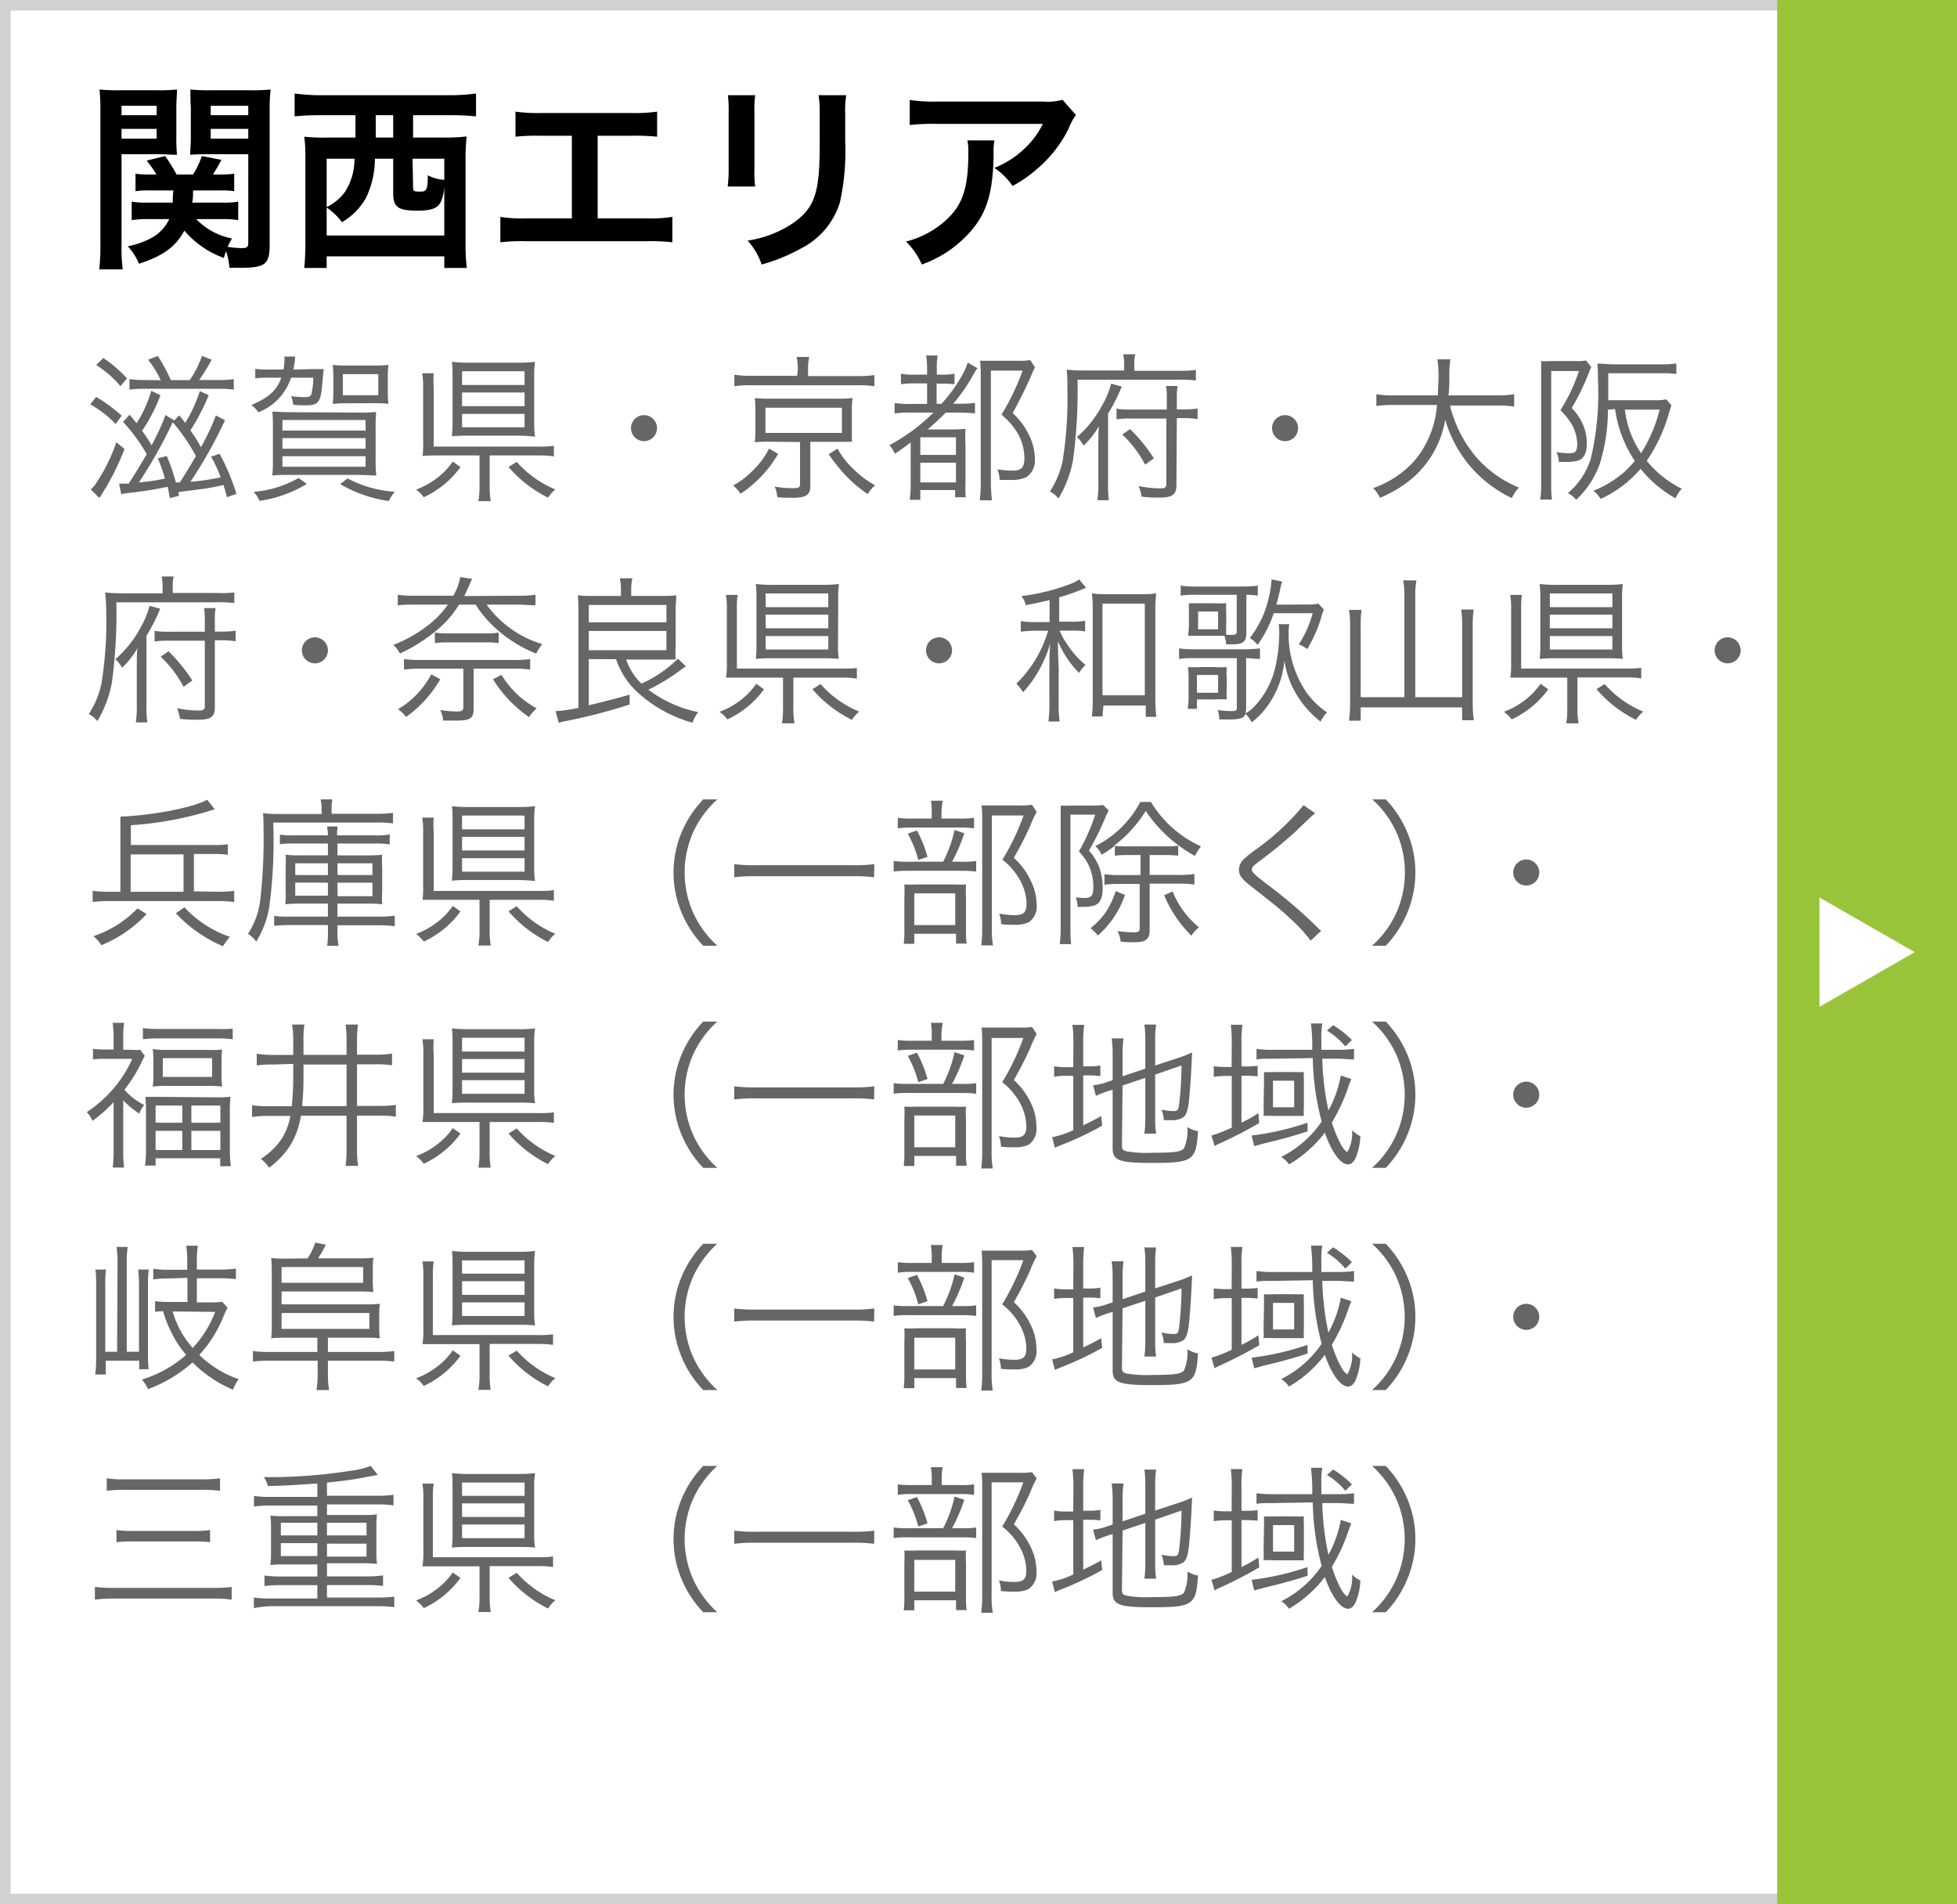 <svg xmlns="http://www.w3.org/2000/svg" viewBox="0 0 185 180"><rect x="0" y="0" width="185" height="180" fill="#333333" stroke="none"/><defs><style>.cls-1{fill:#fff;}.cls-2{fill:#d1d1d1;}.cls-3{fill:#99c43a;}.cls-4{fill:#666;}</style></defs><title>area-kansai</title><g id="レイヤー_2" data-name="レイヤー 2"><g id="メインデザイン"><rect class="cls-1" x="0.5" y="0.5" width="184" height="179"/><path class="cls-2" d="M184,1V179H1V1H184m1-1H0V180H185V0Z"/><rect class="cls-3" x="168" width="17" height="180"/><path class="cls-1" d="M172,95.17V84.83L181,90Z"/><path d="M11.49,23.16a16,16,0,0,0,.11,2.3H9.38a18.17,18.17,0,0,0,.11-2.35V10.59a20.06,20.06,0,0,0-.08-2.13,16.6,16.6,0,0,0,1.94.07h3.44a15.72,15.72,0,0,0,1.94-.07c0,.53-.06,1-.06,1.77v2.69a16.84,16.84,0,0,0,.06,1.71c-.51,0-1.07-.05-1.77-.05H11.49Zm0-12.27h3.32V10H11.49Zm0,2.22h3.32v-.93H11.49Zm7.06,7.6a6.34,6.34,0,0,0,3.38,1.83,7.51,7.51,0,0,0-.41.79,8,8,0,0,0,1.36.12c.48,0,.59-.1.59-.51V14.58H19.73c-.66,0-1.25,0-1.75.05,0-.47.06-.87.06-1.71V10.23C18,9.5,18,9,18,8.46a16.11,16.11,0,0,0,1.94.07h3.69a16.69,16.69,0,0,0,1.95-.07,18.54,18.54,0,0,0-.09,2.11V23.18c0,1.79-.44,2.13-2.7,2.13-.38,0-.61,0-1.1,0a6.6,6.6,0,0,0-.32-1.56,6.63,6.63,0,0,0-.21.63,8.81,8.81,0,0,1-3.73-2.58c-.83,1.52-2,2.39-4.29,3.13a5.64,5.64,0,0,0-1.06-1.65,7.88,7.88,0,0,0,2.45-.91A3.94,3.94,0,0,0,16,20.71H14.11a10.19,10.19,0,0,0-1.66.1V19.06a7.89,7.89,0,0,0,1.52.09h2.36c0-.41,0-.58.06-1.15H14.18a8.78,8.78,0,0,0-1.37.07V16.42a8.16,8.16,0,0,0,1.33.07h.65a9.44,9.44,0,0,0-.93-1.31l1.75-.43a15.64,15.64,0,0,1,1.08,1.74h1.56a8.11,8.11,0,0,0,.83-1.74l1.85.36c-.29.55-.44.81-.8,1.38h.64a8.63,8.63,0,0,0,1.37-.07v1.65A8.22,8.22,0,0,0,20.79,18H18.25c0,.41,0,.76-.08,1.15H21a7.77,7.77,0,0,0,1.52-.09v1.75a8.36,8.36,0,0,0-1.54-.1Zm1.37-9.82h3.55V10H19.92Zm0,2.22h3.55v-.93H19.92Z"/><path d="M30.05,10.89a21.29,21.29,0,0,0-2.2.11V8.84A19.38,19.38,0,0,0,30.09,9H42.81A19.32,19.32,0,0,0,45,8.84V11a21.94,21.94,0,0,0-2.21-.11H39.05V13h2.83a17.63,17.63,0,0,0,2.23-.1,20,20,0,0,0-.1,2.3v7.7a18.14,18.14,0,0,0,.12,2.43H42v-1.1H30.88v1.1H28.76a22.5,22.5,0,0,0,.11-2.45V15.22c0-.82,0-1.52-.11-2.3A16.9,16.9,0,0,0,31,13h2.6V10.89ZM35.44,15a8.58,8.58,0,0,1-.83,3.68A6.13,6.13,0,0,1,32.33,21a6.11,6.11,0,0,0-1.45-1.38v2.64H42v-5s0,0,0,.33A4.29,4.29,0,0,1,41.71,19c-.28.67-.87.91-2.24.91-1.84,0-2.3-.32-2.3-1.65V15Zm-4.56,0v4.57a4.59,4.59,0,0,0,1.75-1.46A5.73,5.73,0,0,0,33.51,15Zm4.64-3V13h1.65V10.89H35.52Zm3.53,5.71c0,.36.08.4.65.4s.74-.05.74-1.54A4,4,0,0,0,42,17V15h-3Z"/><path d="M56.5,20.64h4.59a12.93,12.93,0,0,0,2.47-.14v2.4a18.51,18.51,0,0,0-2.43-.1H49.73a18.51,18.51,0,0,0-2.43.1V20.5a12.93,12.93,0,0,0,2.47.14h4.29V12.83h-2.9a20.9,20.9,0,0,0-2.43.09V10.55a14.12,14.12,0,0,0,2.47.13h8.45a14.19,14.19,0,0,0,2.47-.13v2.37a20.79,20.79,0,0,0-2.43-.09H56.5Z"/><path d="M71.39,9a10.44,10.44,0,0,0-.07,1.71v5.24a10.09,10.09,0,0,0,.07,1.68h-2.6a13.34,13.34,0,0,0,.09-1.71V10.68A11.83,11.83,0,0,0,68.81,9ZM80,9a8.53,8.53,0,0,0-.1,1.77v2.56a22.7,22.7,0,0,1-.49,5.76,7.27,7.27,0,0,1-3.74,4.42A16.44,16.44,0,0,1,72,25a6.37,6.37,0,0,0-1.33-2.26,10.38,10.38,0,0,0,4.1-1.52c1.79-1.18,2.42-2.34,2.63-4.85.07-.82.09-1.65.09-3.17V10.81A10.79,10.79,0,0,0,77.38,9Z"/><path d="M94,13.27a7.76,7.76,0,0,0-.07,1.53c-.08,3.25-.59,5.08-1.89,6.73A11,11,0,0,1,87.14,25a6.64,6.64,0,0,0-1.5-2.17A8.7,8.7,0,0,0,89,21.17c1.93-1.54,2.54-3.17,2.54-6.77a5,5,0,0,0-.09-1.13Zm7.71-2.4A5.59,5.59,0,0,0,101,12.2,11.94,11.94,0,0,1,98,16a12.52,12.52,0,0,1-2.28,1.58A6.38,6.38,0,0,0,94,15.87a8.85,8.85,0,0,0,2.77-1.75,7.92,7.92,0,0,0,1.81-2.41h-10a19.14,19.14,0,0,0-2.58.11V9.45a15.58,15.58,0,0,0,2.62.15H98.6a5.26,5.26,0,0,0,1.84-.17Z"/><path class="cls-4" d="M9.09,37.52a14,14,0,0,1,2.41,1.77l-.57.79a10,10,0,0,0-2.4-1.86Zm2.68,4.92a23.51,23.51,0,0,1-2.38,4.63l-.81-.81A2.8,2.8,0,0,0,9,45.8a16.53,16.53,0,0,0,2-4Zm-2-8.6A12.34,12.34,0,0,1,12,35.76l-.61.74a9.94,9.94,0,0,0-2.3-2Zm1.49,11.87h.3l.6,0c.52-.76,1-1.59,1.71-2.77a15.8,15.8,0,0,0-2.24-3.06l.62-.68c.33.39.43.51.66.81a11.85,11.85,0,0,0,1.39-3.07l.87.42a16,16,0,0,1-1.74,3.36,14.59,14.59,0,0,1,.9,1.36,19.7,19.7,0,0,0,1.31-2.85l.84.51.46-.48c.29.33.41.5.57.71a13.55,13.55,0,0,0,1.38-3l.84.39A20.44,20.44,0,0,1,18,40.68a13.9,13.9,0,0,1,1,1.59,23.49,23.49,0,0,0,1.41-3l.86.45A42.39,42.39,0,0,1,18,45.54a22.48,22.48,0,0,0,2.86-.42,11.56,11.56,0,0,0-.91-1.95l.81-.28a20.86,20.86,0,0,1,1.59,3.79l-.9.32a10.48,10.48,0,0,0-.33-1.16c-.86.2-1.05.23-1.79.35l-2.17.28-.3.05a3,3,0,0,0,.07.34l-.87.23c-.09-.53-.13-.71-.22-1.08a34.42,34.42,0,0,1-3.65.58,5.5,5.5,0,0,0-.73.12Zm3.94-9.77A10.19,10.19,0,0,0,14,34l.92-.35a15.92,15.92,0,0,1,1.23,2.28h1.78a9,9,0,0,0,1.16-2.29L20,34a16,16,0,0,1-1.17,1.92h1.94a8.24,8.24,0,0,0,1.33-.09v1a7.67,7.67,0,0,0-1.3-.08H13.54a7.75,7.75,0,0,0-1.3.08v-1a8.6,8.6,0,0,0,1.33.09Zm.56,7.16a18.85,18.85,0,0,1,.87,2.5l.31,0H17c.44-.68.95-1.52,1.52-2.49a17.83,17.83,0,0,0-2.19-3.2,44.39,44.39,0,0,1-3.2,5.69,21.19,21.19,0,0,0,2.46-.36,13.48,13.48,0,0,0-.67-1.91Z"/><path class="cls-4" d="M29.46,34.89c.45,0,.78,0,1.14,0,0,.16-.05.4-.11,1.14-.16,2-.34,2.28-1.6,2.28-.35,0-.75,0-1.17-.05a2.68,2.68,0,0,0-.21-.82,9.22,9.22,0,0,0,1.23.1c.48,0,.61-.06.7-.31a7.41,7.41,0,0,0,.18-1.53H27.51a5.21,5.21,0,0,1-3.09,3.27,2.66,2.66,0,0,0-.66-.69c1.63-.68,2.41-1.38,2.83-2.58H25.42a9,9,0,0,0-1.29.06v-.9a7.88,7.88,0,0,0,1.34.07H26.8a5.13,5.13,0,0,0,.09-.84,2.21,2.21,0,0,0,0-.39h1c0,.33,0,.39-.1.86,0,.12,0,.22-.06.37ZM29,45.74a11.75,11.75,0,0,1-4.47,1.6,2.77,2.77,0,0,0-.56-.85,10.28,10.28,0,0,0,4.26-1.31ZM34,39a14.41,14.41,0,0,0,1.56-.06,14.73,14.73,0,0,0-.05,1.65v2.82a13.13,13.13,0,0,0,.06,1.54c-.37,0-.94-.06-1.68-.06H27.4c-.73,0-1.3,0-1.66.06a13.11,13.11,0,0,0,.06-1.51V40.52c0-.65,0-1.16-.06-1.61.39,0,.87.05,1.56.05ZM26.7,40.7h7.86v-1H26.7Zm0,1.71h7.86v-1H26.7Zm0,1.71h7.86v-1H26.7Zm6-6a11.37,11.37,0,0,0-1.25.06,8.17,8.17,0,0,0,.06-1.11V35.7a9.34,9.34,0,0,0-.06-1.21,10.87,10.87,0,0,0,1.25.06h2.76a11.06,11.06,0,0,0,1.26-.06,8.89,8.89,0,0,0-.06,1.21V37a8.46,8.46,0,0,0,.06,1.17,11.38,11.38,0,0,0-1.23-.06Zm.15,7.1a11.1,11.1,0,0,0,4.47,1.26,4.43,4.43,0,0,0-.57.88,12.71,12.71,0,0,1-4.59-1.6Zm-.44-7.86h3.35v-2H32.41Z"/><path class="cls-4" d="M43.53,44.15A8.9,8.9,0,0,1,40.06,47a3.11,3.11,0,0,0-.73-.72,7.72,7.72,0,0,0,2-1.11,6.6,6.6,0,0,0,1.47-1.54Zm2.76,1.72a8.23,8.23,0,0,0,.1,1.5H45.22a7.53,7.53,0,0,0,.11-1.5V43.05h-3.9c-.6,0-1,0-1.49.05A8.81,8.81,0,0,0,40,41.63v-5a7.4,7.4,0,0,0-.09-1.35H41A8.28,8.28,0,0,0,41,36.59v5.62h9.89a10.06,10.06,0,0,0,1.47-.07v1a8.61,8.61,0,0,0-1.46-.09H46.29Zm4.21-6a8.07,8.07,0,0,0,.08,1.41A13.63,13.63,0,0,0,49,41.18H44.26a13.59,13.59,0,0,0-1.54.06,13.69,13.69,0,0,0,.06-1.46V35.55c0-.55,0-.91-.06-1.35a12.54,12.54,0,0,0,1.63.08h4.7a11.9,11.9,0,0,0,1.53-.08,8.45,8.45,0,0,0-.08,1.41Zm-6.82-3.48h5.91V35.09H43.68Zm0,2h5.91V37.1H43.68Zm0,2h5.91V39.12H43.68Zm5.17,3.27a9.9,9.9,0,0,0,2,1.73,9.47,9.47,0,0,0,1.65.87,3.25,3.25,0,0,0-.69.78,12,12,0,0,1-3.74-2.9Z"/><path class="cls-4" d="M62.11,40.47a1.23,1.23,0,0,1-2.46,0,1.23,1.23,0,0,1,2.46,0Z"/><path class="cls-4" d="M73.56,42.9A11.26,11.26,0,0,1,70,46.67a3.19,3.19,0,0,0-.69-.78,8.16,8.16,0,0,0,1.93-1.49,7.5,7.5,0,0,0,1.46-2ZM75.42,35a6.09,6.09,0,0,0-.11-1.26H76.5A5.06,5.06,0,0,0,76.39,35v.55H81a10.15,10.15,0,0,0,1.66-.1v1.06a9,9,0,0,0-1.63-.09h-10a9.1,9.1,0,0,0-1.61.09V35.42a10.46,10.46,0,0,0,1.67.1h4.26Zm-2.73,6.75a10.43,10.43,0,0,0-1.34.06,8.62,8.62,0,0,0,.06-1.22V38.87a9.16,9.16,0,0,0-.06-1.25,10,10,0,0,0,1.34.06h6.52a9.18,9.18,0,0,0,1.38-.06,10.06,10.06,0,0,0-.06,1.25v1.69c0,.53,0,.83,0,1.2-.39,0-.8,0-1.37,0H76.6v4.17c0,.85-.39,1.12-1.65,1.12-.33,0-1,0-1.47-.06a3.07,3.07,0,0,0-.25-1,8.87,8.87,0,0,0,1.62.15c.66,0,.78-.06.78-.36v-4Zm-.33-.83h7.23V38.54H72.36Zm6.81,1.49a8,8,0,0,0,1.47,1.89,9.16,9.16,0,0,0,2.08,1.57,3.39,3.39,0,0,0-.69.83,11.47,11.47,0,0,1-1.89-1.56,15.18,15.18,0,0,1-1.8-2.21Z"/><path class="cls-4" d="M86.1,39a7.71,7.71,0,0,0-1.53.09v-1a8.57,8.57,0,0,0,1.53.09h1.54V36.24H86.53a8.47,8.47,0,0,0-1.36.08v-1a6,6,0,0,0,1.36.09h1.11v-.49a7.86,7.86,0,0,0-.09-1.32h1.08a7.62,7.62,0,0,0-.07,1.32v.49H89a5,5,0,0,0,1.23-.09v1a10.76,10.76,0,0,0-1.17-.06h-.52v1.91H89a14.5,14.5,0,0,0,2.06-2.9,5.8,5.8,0,0,0,.42-1l.93.54a3,3,0,0,0-.36.53,16,16,0,0,1-1.94,2.82h.48a10.39,10.39,0,0,0,1.58-.08v1A11.86,11.86,0,0,0,90.75,39H89.4a22.12,22.12,0,0,1-1.71,1.59h2.22a10.33,10.33,0,0,0,1.36-.06,14.61,14.61,0,0,0,0,1.57v3.48A11.51,11.51,0,0,0,91.29,47h-1v-.68H87v.92H86a12,12,0,0,0,.09-1.64V41.82c-.64.48-.81.62-1.5,1.07a2.4,2.4,0,0,0-.52-.81A17.67,17.67,0,0,0,88.24,39ZM87,43h3.37V41.33H87Zm0,2.6h3.37V43.74H87ZM97.84,34.71c-.1.2-.1.2-.6,1.34-.42.94-.85,1.77-1.51,3a6.51,6.51,0,0,1,1.51,2,5.26,5.26,0,0,1,.59,2.33A1.86,1.86,0,0,1,97,45.11a3.14,3.14,0,0,1-1.5.25c-.24,0-.6,0-1,0a3,3,0,0,0-.21-1,8.3,8.3,0,0,0,1.44.12c.83,0,1.11-.3,1.11-1.22a4.82,4.82,0,0,0-.7-2.41,6.65,6.65,0,0,0-1.47-1.65,22.44,22.44,0,0,0,2-4.17h-3V45.29a16.8,16.8,0,0,0,.1,2H92.62a14.67,14.67,0,0,0,.09-2.06V35.46a12.6,12.6,0,0,0-.06-1.36c.39,0,.66,0,1.23,0h2.36a6.37,6.37,0,0,0,1.15-.06Z"/><path class="cls-4" d="M106.27,34.49a4.48,4.48,0,0,0-.09-1h1.14a3.48,3.48,0,0,0-.09,1v.56h4.17a10.1,10.1,0,0,0,1.65-.09v1a12.33,12.33,0,0,0-1.62-.07h-9.57a48.79,48.79,0,0,1-.42,7.57,10.9,10.9,0,0,1-1.38,3.66,2.45,2.45,0,0,0-.81-.67,8.34,8.34,0,0,0,1.2-2.88,36.55,36.55,0,0,0,.45-6.8,16.7,16.7,0,0,0-.06-1.83,14.41,14.41,0,0,0,1.55.08h3.88Zm-2.53,12.79a9.94,9.94,0,0,0,.09-1.69V42.27c0-.81,0-1.53.06-2a7.82,7.82,0,0,1-1.46,1.85,2.71,2.71,0,0,0-.63-.81,10.3,10.3,0,0,0,2.39-3,8.07,8.07,0,0,0,.85-2.05l1,.28a16.48,16.48,0,0,1-1.29,2.55V45.6a11.85,11.85,0,0,0,.07,1.68Zm7.47-1.39c0,.84-.39,1.14-1.53,1.14-.51,0-1.16,0-1.77-.09a4,4,0,0,0-.27-1,10,10,0,0,0,1.93.22c.57,0,.69-.07.69-.43V39.56H107a9.31,9.31,0,0,0-1.45.07v-1a7.7,7.7,0,0,0,1.42.08h3.33v-1a7.42,7.42,0,0,0-.07-1.23h1.09a6.89,6.89,0,0,0-.07,1.22v1h.54a8.78,8.78,0,0,0,1.42-.09v1a9.22,9.22,0,0,0-1.42-.09h-.54Zm-4.38-5.33a15.46,15.46,0,0,1,2.25,2.76l-.83.6a10.79,10.79,0,0,0-2.16-2.85Z"/><path class="cls-4" d="M122.71,40.47a1.23,1.23,0,0,1-2.46,0,1.23,1.23,0,1,1,2.46,0Z"/><path class="cls-4" d="M137.07,38.33a12,12,0,0,0,2.44,4.83,10.67,10.67,0,0,0,4.07,2.92,4.2,4.2,0,0,0-.66,1,11.79,11.79,0,0,1-6.3-7.41,9.38,9.38,0,0,1-2.93,5.38,11.49,11.49,0,0,1-3.24,2,3.11,3.11,0,0,0-.64-.91,9.44,9.44,0,0,0,3.94-2.63,9.24,9.24,0,0,0,2.09-5.23h-4.08a9.62,9.62,0,0,0-1.65.1V37.26a8.6,8.6,0,0,0,1.68.11h4.14c0-.72.06-1.19.06-1.77a11.29,11.29,0,0,0-.11-1.64h1.23a9.54,9.54,0,0,0-.1,1.56c0,.77,0,1.2-.08,1.85h4.55a8.7,8.7,0,0,0,1.66-.11v1.17a10.43,10.43,0,0,0-1.65-.1Z"/><path class="cls-4" d="M145.69,35.27c0-.44,0-.75,0-1.14a8.47,8.47,0,0,0,1,0H149a4.45,4.45,0,0,0,.93-.06l.5.63a3.14,3.14,0,0,0-.24.56,21.82,21.82,0,0,1-1.61,3.3,5.42,5.42,0,0,1,1.16,1.81A4.36,4.36,0,0,1,150,42c0,.82-.29,1.36-.8,1.53a4.09,4.09,0,0,1-1.18.13l-.66,0a2.23,2.23,0,0,0-.23-.93,6.81,6.81,0,0,0,1.19.11c.63,0,.78-.17.78-.93a4,4,0,0,0-.53-1.82,6.68,6.68,0,0,0-1.06-1.32,16.1,16.1,0,0,0,1.75-3.7h-2.62V45.89a9.14,9.14,0,0,0,.07,1.33H145.6a9.08,9.08,0,0,0,.09-1.41ZM152,38.72a17,17,0,0,1-.78,5.16A8.66,8.66,0,0,1,149,47.24a2.26,2.26,0,0,0-.79-.63,6.85,6.85,0,0,0,2.19-3.33,26.94,26.94,0,0,0,.66-7.37c0-.58,0-1.08-.06-1.54.49,0,1,.07,1.62.07H157a9.85,9.85,0,0,0,1.47-.09v1a9.47,9.47,0,0,0-1.44-.07h-5v1.05c0,.45,0,.82,0,1.5h4.24a6,6,0,0,0,1.25-.08l.49.56c-.07.18-.13.36-.22.67a15.46,15.46,0,0,1-2.12,4.58,10,10,0,0,0,3.32,2.64,3,3,0,0,0-.6.9,11.2,11.2,0,0,1-3.3-2.79,11,11,0,0,1-3.78,2.85,2.7,2.7,0,0,0-.69-.77,10.17,10.17,0,0,0,2.92-1.77,11.26,11.26,0,0,0,1-1.05,11.68,11.68,0,0,1-1.86-4.9Zm1.6,0a9.46,9.46,0,0,0,1.53,4.12,13.9,13.9,0,0,0,1.76-4.12Z"/><path class="cls-4" d="M15.37,55.49a4.48,4.48,0,0,0-.09-1h1.14a3.48,3.48,0,0,0-.09,1v.56H20.5A10.1,10.1,0,0,0,22.15,56v1a12.33,12.33,0,0,0-1.62-.07H11a48.79,48.79,0,0,1-.42,7.57,10.9,10.9,0,0,1-1.38,3.66,2.45,2.45,0,0,0-.81-.67,8.34,8.34,0,0,0,1.2-2.88,36.55,36.55,0,0,0,.45-6.8A16.7,16.7,0,0,0,9.94,56a14.41,14.41,0,0,0,1.55.08h3.88ZM12.84,68.28a9.94,9.94,0,0,0,.09-1.69V63.27c0-.81,0-1.53.06-2a7.82,7.82,0,0,1-1.46,1.85,2.71,2.71,0,0,0-.63-.81,10.3,10.3,0,0,0,2.39-3,8.07,8.07,0,0,0,.85-2.05l1,.28a16.48,16.48,0,0,1-1.29,2.55V66.6a11.85,11.85,0,0,0,.07,1.68Zm7.47-1.39c0,.84-.39,1.14-1.53,1.14-.51,0-1.16,0-1.77-.09a4,4,0,0,0-.27-1,10,10,0,0,0,1.93.22c.57,0,.69-.07.69-.43V60.56h-3.3a9.31,9.31,0,0,0-1.45.07v-1a7.7,7.7,0,0,0,1.42.08h3.33v-1a7.42,7.42,0,0,0-.07-1.23h1.09a6.89,6.89,0,0,0-.07,1.22v1h.54a8.78,8.78,0,0,0,1.42-.09v1a9.22,9.22,0,0,0-1.42-.09h-.54Zm-4.38-5.33a15.46,15.46,0,0,1,2.25,2.76l-.83.6a10.79,10.79,0,0,0-2.16-2.85Z"/><path class="cls-4" d="M31,61.47a1.23,1.23,0,1,1-1.23-1.23A1.24,1.24,0,0,1,31,61.47Z"/><path class="cls-4" d="M48.93,56.31a11.51,11.51,0,0,0,1.69-.09v1c-.39,0-1-.07-1.65-.07H46a10,10,0,0,0,5.26,3.73,5.37,5.37,0,0,0-.57.9,12.5,12.5,0,0,1-3.57-2.16,10.81,10.81,0,0,1-2.16-2.47H43.39a9.4,9.4,0,0,1-1.81,2.17,15.75,15.75,0,0,1-3.77,2.45,2.65,2.65,0,0,0-.63-.81,13.12,13.12,0,0,0,3.29-1.86,8.79,8.79,0,0,0,1.87-1.95H39.27c-.74,0-1.26,0-1.67.07v-1a11.26,11.26,0,0,0,1.68.09h3.57a5.36,5.36,0,0,0,.66-1.77l1.13.18a4.75,4.75,0,0,0-.29.62c-.16.36-.27.61-.46,1ZM41.62,64.2a11.25,11.25,0,0,1-3.24,3.57,2.65,2.65,0,0,0-.76-.73,8.49,8.49,0,0,0,3.15-3.3Zm-1.93-1a10.78,10.78,0,0,0-1.5.09v-1a9.31,9.31,0,0,0,1.47.09h9a9.25,9.25,0,0,0,1.46-.09v1a10.88,10.88,0,0,0-1.5-.09H44.77V67c0,.9-.31,1.11-1.65,1.11l-1.23,0a2.83,2.83,0,0,0-.27-1,10.56,10.56,0,0,0,1.56.14c.48,0,.62-.09.62-.42V63.2Zm1.42-3.41a6.61,6.61,0,0,0,1.22.08h3.6a6.35,6.35,0,0,0,1.21-.08v1a6.51,6.51,0,0,0-1.21-.07h-3.6a7,7,0,0,0-1.22.07Zm6.3,4a8.71,8.71,0,0,0,3.32,3.16,4.3,4.3,0,0,0-.72.83A12.13,12.13,0,0,1,46.6,64.2Z"/><path class="cls-4" d="M55.66,62.3v4.36c1.55-.36,2.55-.63,3.86-1v.93a51.28,51.28,0,0,1-5.86,1.53c-.41.08-.63.14-.84.2l-.3-1.1a14.36,14.36,0,0,0,2.16-.31V57.63a12.52,12.52,0,0,0-.06-1.36,11,11,0,0,0,1.3.06h2.78v-.59a4.71,4.71,0,0,0-.11-1.08h1.19a4.55,4.55,0,0,0-.11,1.1v.57h2.94a11.13,11.13,0,0,0,1.32-.06c0,.33-.06.82-.06,1.38V61a11.72,11.72,0,0,0,0,1.34c-.38,0-1,0-1.28,0h-3.4a5.8,5.8,0,0,0,1.45,2.28,12,12,0,0,0,3.45-2.36l.75.72-.55.39a18,18,0,0,1-3,1.82A11.71,11.71,0,0,0,66,67.31a4,4,0,0,0-.54,1,12.72,12.72,0,0,1-5.22-2.9,7.45,7.45,0,0,1-2-3.1Zm0-3.48H63V57.18H55.66Zm0,2.64H63V59.64H55.66Z"/><path class="cls-4" d="M72.22,65.15A8.87,8.87,0,0,1,68.76,68a3.15,3.15,0,0,0-.74-.72,7.38,7.38,0,0,0,2-1.11,6.6,6.6,0,0,0,1.47-1.54ZM75,66.87a7.27,7.27,0,0,0,.11,1.5H73.92a8.52,8.52,0,0,0,.1-1.5V64.05h-3.9c-.6,0-1,0-1.48,0a9.07,9.07,0,0,0,.07-1.47v-5a6.6,6.6,0,0,0-.09-1.35h1.11a8.44,8.44,0,0,0-.07,1.34v5.62h9.88A9.91,9.91,0,0,0,81,63.14v1a8.55,8.55,0,0,0-1.45-.09H75Zm4.22-6a8.32,8.32,0,0,0,.07,1.41,13.44,13.44,0,0,0-1.57-.06H73a13.89,13.89,0,0,0-1.55.06,11.45,11.45,0,0,0,.06-1.46V56.55a11.07,11.07,0,0,0-.06-1.35,12.71,12.71,0,0,0,1.64.08h4.69a11.7,11.7,0,0,0,1.53-.08,8.68,8.68,0,0,0-.07,1.41Zm-6.83-3.48h5.91V56.09H72.37Zm0,2h5.91V58.1H72.37Zm0,2h5.91V60.12H72.37Zm5.18,3.27a9.86,9.86,0,0,0,2,1.73,9.47,9.47,0,0,0,1.65.87,3.74,3.74,0,0,0-.69.78,11.85,11.85,0,0,1-3.73-2.9Z"/><path class="cls-4" d="M90,61.47a1.23,1.23,0,0,1-2.46,0,1.23,1.23,0,0,1,2.46,0Z"/><path class="cls-4" d="M99.22,56.72c-.81.19-1.19.28-2.25.48a2,2,0,0,0-.42-.86,19.1,19.1,0,0,0,4.57-1.12,3.72,3.72,0,0,0,.9-.45l.65.79a2.42,2.42,0,0,0-.35.14,21.26,21.26,0,0,1-2.19.76v2.3h1.14a7.29,7.29,0,0,0,1.31-.08v1a8,8,0,0,0-1.31-.07h-1.09a5.46,5.46,0,0,0,.63,1.18,8.62,8.62,0,0,0,1.81,2.06,3,3,0,0,0-.61.76,9.42,9.42,0,0,1-2-3c0,.81,0,.81.07,2.55v3.21a11.61,11.61,0,0,0,.09,1.83H99.11a12.91,12.91,0,0,0,.09-1.83V63.29c0-.56,0-1.65.08-2.48a11.74,11.74,0,0,1-1.2,2.78,10.3,10.3,0,0,1-1.37,1.84,4.13,4.13,0,0,0-.63-.81,11.48,11.48,0,0,0,3-5H97.93a9.93,9.93,0,0,0-1.43.09v-1a9.27,9.27,0,0,0,1.43.09h1.29Zm5,11h-1a14.74,14.74,0,0,0,.08-1.74V57.68a13.47,13.47,0,0,0-.08-1.59,9.5,9.5,0,0,0,1.41.07h3.24a9.4,9.4,0,0,0,1.43-.07,11.06,11.06,0,0,0-.08,1.59v8.23a14.69,14.69,0,0,0,.09,1.85h-1V66.69h-4Zm0-2h4V57.06h-4Z"/><path class="cls-4" d="M121.88,59a3.91,3.91,0,0,0-.06.73,9.67,9.67,0,0,0,1.8,5.88,8,8,0,0,0,1.83,1.73,2.43,2.43,0,0,0-.34.4s-.08.14-.18.29l-.09.18a9.39,9.39,0,0,1-2.42-2.81,8.32,8.32,0,0,1-1-3,8.66,8.66,0,0,1-1.29,3.87,7.42,7.42,0,0,1-1.8,2,2.69,2.69,0,0,0-.59-.79c-.12.25-.21.34-.4.4a3.88,3.88,0,0,1-1.19.12l-.88,0a3.84,3.84,0,0,0-.15-.9,6.89,6.89,0,0,0,1.18.11c.59,0,.62,0,.62-.47V62.21h-4.11a8.08,8.08,0,0,0-1.35.07v-1a8.16,8.16,0,0,0,1.33.09h4.8a10.12,10.12,0,0,0,1.52-.09v1c-.41,0-.77-.06-1.31-.07v4.5a2.65,2.65,0,0,1-.06.73,4,4,0,0,0,1-.84,8.09,8.09,0,0,0,1.93-4.09,14.17,14.17,0,0,0,.26-2.85,3.77,3.77,0,0,0-.06-.66Zm-8.94-2.78a7.69,7.69,0,0,0-1.33.08v-.95a8.71,8.71,0,0,0,1.39.09h4.32a11.12,11.12,0,0,0,1.58-.09v.95a7.45,7.45,0,0,0-1.08-.08v3.57c0,.87-.29,1.11-1.32,1.11h-.59a2.9,2.9,0,0,0-.16-.8c-.26,0-.59,0-1,0h-1.42c-.3,0-.65,0-1,0,0-.24.06-.68.06-.9v-1c0-.52,0-.85,0-1.18.32,0,.65,0,1.22,0h1.11a12,12,0,0,0,1.2,0,9,9,0,0,0,0,1V59a8.46,8.46,0,0,0,0,1,3.86,3.86,0,0,0,.58,0c.33,0,.41-.07.41-.36V56.22ZM112.27,67a7.05,7.05,0,0,0,.09-1.25V64.23a9.94,9.94,0,0,0-.06-1.18,9.14,9.14,0,0,0,1.23,0h1.23a8.47,8.47,0,0,0,1.21,0,6.85,6.85,0,0,0,0,1.06v1a6.69,6.69,0,0,0,0,1,9.33,9.33,0,0,0-1.12,0h-1.7V67Zm.88-1.52h2V63.8h-2Zm.11-6h1.89V57.8h-1.89Zm10.15-2.34a5.64,5.64,0,0,0,1.23-.08l.51.56a5,5,0,0,0-.28.84,13.36,13.36,0,0,1-1.29,2.89,3.84,3.84,0,0,0-.8-.45,10.1,10.1,0,0,0,1.31-2.94h-3.68a11.36,11.36,0,0,1-1.53,3,2.66,2.66,0,0,0-.73-.65,9.69,9.69,0,0,0,1.83-4,8.27,8.27,0,0,0,.22-1.55l1,.21a6.28,6.28,0,0,0-.18.72c-.09.44-.2.86-.36,1.46Z"/><path class="cls-4" d="M132.76,56.25a7.25,7.25,0,0,0-.11-1.39h1.25a7.05,7.05,0,0,0-.11,1.39V65.9h4.43V59a8.8,8.8,0,0,0-.09-1.39h1.18a11.24,11.24,0,0,0-.09,1.41v7.47a10.1,10.1,0,0,0,.11,1.59h-1.11V66.86h-9.59v1.26h-1.11a10.55,10.55,0,0,0,.11-1.52V59.12a8,8,0,0,0-.11-1.47h1.19a9.91,9.91,0,0,0-.08,1.45v6.8h4.13Z"/><path class="cls-4" d="M146.36,65.15A8.87,8.87,0,0,1,142.9,68a3.15,3.15,0,0,0-.74-.72,7.38,7.38,0,0,0,2-1.11,6.6,6.6,0,0,0,1.47-1.54Zm2.76,1.72a7.27,7.27,0,0,0,.11,1.5h-1.17a8.52,8.52,0,0,0,.1-1.5V64.05h-3.9c-.6,0-1,0-1.48,0a9.07,9.07,0,0,0,.07-1.47v-5a6.6,6.6,0,0,0-.09-1.35h1.11a8.44,8.44,0,0,0-.07,1.34v5.62h9.88a9.91,9.91,0,0,0,1.47-.07v1a8.55,8.55,0,0,0-1.45-.09h-4.58Zm4.22-6a8.32,8.32,0,0,0,.07,1.41,13.44,13.44,0,0,0-1.57-.06H147.1a13.89,13.89,0,0,0-1.55.06,11.45,11.45,0,0,0,.06-1.46V56.55a11.07,11.07,0,0,0-.06-1.35,12.71,12.71,0,0,0,1.64.08h4.69a11.7,11.7,0,0,0,1.53-.08,8.68,8.68,0,0,0-.07,1.41Zm-6.83-3.48h5.91V56.09h-5.91Zm0,2h5.91V58.1h-5.91Zm0,2h5.91V60.12h-5.91Zm5.18,3.27a9.86,9.86,0,0,0,2,1.73,9.47,9.47,0,0,0,1.65.87,3.74,3.74,0,0,0-.69.78,11.85,11.85,0,0,1-3.73-2.9Z"/><path class="cls-4" d="M164.55,61.47a1.23,1.23,0,1,1-1.23-1.23A1.24,1.24,0,0,1,164.55,61.47Z"/><path class="cls-4" d="M20.62,84.29a10.5,10.5,0,0,0,1.52-.09v1.06a11.19,11.19,0,0,0-1.52-.09H10.27a10.73,10.73,0,0,0-1.51.09V84.2a10.25,10.25,0,0,0,1.51.09h1.11v-5.9c0-.54,0-.88,0-1.21,2.91-.08,7-.87,8.2-1.59l.72.9-.7.22A32.84,32.84,0,0,1,12.37,78v1.87h7.82a8.29,8.29,0,0,0,1.35-.07v1a8.33,8.33,0,0,0-1.35-.08H18.33v3.53ZM13.86,86.4a12.13,12.13,0,0,1-4.28,2.94,3.39,3.39,0,0,0-.75-.85A10.39,10.39,0,0,0,13,85.86Zm3.49-5.64h-5v3.53h5Zm.09,5a10.46,10.46,0,0,0,4.29,2.79,9.23,9.23,0,0,0-.66.89,12.92,12.92,0,0,1-2.44-1.37,11.94,11.94,0,0,1-2-1.75Z"/><path class="cls-4" d="M30.4,76.56a4.14,4.14,0,0,0-.09-1h1.11a4.21,4.21,0,0,0-.07,1v.36h4.26a10.61,10.61,0,0,0,1.54-.09v1a9.13,9.13,0,0,0-1.51-.08H25.83a46.84,46.84,0,0,1-.38,8A8.89,8.89,0,0,1,24.22,89a2.82,2.82,0,0,0-.78-.73A7.48,7.48,0,0,0,24.6,85.1a51.61,51.61,0,0,0,.31-6.89,1.42,1.42,0,0,0,0-.24c0-.3,0-.79-.06-1.11a13,13,0,0,0,1.66.08h3.9Zm-2.64,3.17a7.63,7.63,0,0,0-1.3.07v-.91a7.63,7.63,0,0,0,1.3.07H31a5.7,5.7,0,0,0-.08-.84h1a4.76,4.76,0,0,0-.06.84h3.69a6.1,6.1,0,0,0,1.29-.09v.95a7.72,7.72,0,0,0-1.29-.09H31.9v1.12h2.84a10.45,10.45,0,0,0,1.39-.06,9.31,9.31,0,0,0,0,1.23v2.21a9.49,9.49,0,0,0,0,1.24,13,13,0,0,0-1.39-.06H31.9v1.23h3.89a10,10,0,0,0,1.53-.09v1a11.72,11.72,0,0,0-1.56-.09H31.9v.46A8.26,8.26,0,0,0,32,89.4H30.93A9.36,9.36,0,0,0,31,87.89v-.45H27.34a13.25,13.25,0,0,0-1.42.07v-.94a9,9,0,0,0,1.38.07H31V85.41H28.38a13.16,13.16,0,0,0-1.41.06A9.59,9.59,0,0,0,27,84.21V82A9.28,9.28,0,0,0,27,80.79a10.83,10.83,0,0,0,1.44.06H31V79.73Zm.15,1.87v1.11H31V81.6Zm0,1.83v1.23H31V83.43Zm4-.72h3.3V81.6H31.9Zm0,2h3.3V83.43H31.9Z"/><path class="cls-4" d="M43.53,86.15A8.9,8.9,0,0,1,40.06,89a3.11,3.11,0,0,0-.73-.72,7.72,7.72,0,0,0,2-1.11,6.6,6.6,0,0,0,1.47-1.54Zm2.76,1.72a8.23,8.23,0,0,0,.1,1.5H45.22a7.53,7.53,0,0,0,.11-1.5V85.05h-3.9c-.6,0-1,0-1.49,0A8.81,8.81,0,0,0,40,83.63v-5a7.4,7.4,0,0,0-.09-1.35H41A8.28,8.28,0,0,0,41,78.59v5.62h9.89a10.06,10.06,0,0,0,1.47-.07v1a8.61,8.61,0,0,0-1.46-.09H46.29Zm4.21-6a8.07,8.07,0,0,0,.08,1.41A13.63,13.63,0,0,0,49,83.18H44.26a13.59,13.59,0,0,0-1.54.06,13.69,13.69,0,0,0,.06-1.46V77.55c0-.55,0-.91-.06-1.35a12.54,12.54,0,0,0,1.63.08h4.7a11.9,11.9,0,0,0,1.53-.08,8.45,8.45,0,0,0-.08,1.41Zm-6.82-3.48h5.91V77.09H43.68Zm0,2h5.91V79.1H43.68Zm0,2h5.91V81.12H43.68Zm5.17,3.27a9.9,9.9,0,0,0,2,1.73,9.47,9.47,0,0,0,1.65.87,3.25,3.25,0,0,0-.69.78,12,12,0,0,1-3.74-2.9Z"/><path class="cls-4" d="M66.48,89.39a10.08,10.08,0,0,1-2.09-3.23,9.82,9.82,0,0,1,0-7.38,10.16,10.16,0,0,1,2.09-3.22h1.33a9.55,9.55,0,0,0-2.28,3.1,9.37,9.37,0,0,0,0,7.62,9.57,9.57,0,0,0,2.28,3.11Z"/><path class="cls-4" d="M82.63,82.92a14.33,14.33,0,0,0-2-.1H71.41a15,15,0,0,0-2,.1V81.68a14.49,14.49,0,0,0,2,.1h9.24a13.86,13.86,0,0,0,2-.1Z"/><path class="cls-4" d="M90.88,81.45a7.91,7.91,0,0,0,1.4-.07v1a10.7,10.7,0,0,0-1.37-.07h-5a8.73,8.73,0,0,0-1.43.07v-1a8.8,8.8,0,0,0,1.44.07h3.24a12.22,12.22,0,0,0,1.08-3l.92.31A16,16,0,0,1,90,81.45Zm-.19-4.08a8.19,8.19,0,0,0,1.39-.07v1a7.61,7.61,0,0,0-1.38-.08H86.22a7.8,7.8,0,0,0-1.35.08v-1a8.19,8.19,0,0,0,1.39.07h1.82v-.55A5.69,5.69,0,0,0,88,75.68h1.12A6.24,6.24,0,0,0,89,76.83v.54ZM86.43,89.21h-1a9.21,9.21,0,0,0,.06-1.35v-3a12.09,12.09,0,0,0,0-1.26,11.76,11.76,0,0,0,1.18,0h3.56a8.71,8.71,0,0,0,1.09,0,8.74,8.74,0,0,0,0,1.25V88a7.78,7.78,0,0,0,.06,1.19h-1v-.93H86.43Zm.25-10.71a11.79,11.79,0,0,1,1,2.49l-.87.3a10.37,10.37,0,0,0-1-2.49Zm-.25,8.94H90.3v-3H86.43ZM98,76.74a10.68,10.68,0,0,0-.62,1.34,31.57,31.57,0,0,1-1.54,3,7,7,0,0,1,1.69,2.35A5.22,5.22,0,0,1,98,85.5a1.81,1.81,0,0,1-.76,1.68,3,3,0,0,1-1.35.23c-.41,0-.8,0-1.25-.06a2.84,2.84,0,0,0-.19-1,7.28,7.28,0,0,0,1.45.15c.86,0,1.14-.27,1.14-1.06a4.63,4.63,0,0,0-.49-2,6.18,6.18,0,0,0-1.79-2.18,22.38,22.38,0,0,0,2-4.18h-3V87.69a9,9,0,0,0,.11,1.67H92.76a11.93,11.93,0,0,0,.09-1.65V77.51c0-.45,0-.87-.06-1.38.39,0,.67,0,1.2,0H96.4a6.63,6.63,0,0,0,1.16-.06Z"/><path class="cls-4" d="M100.27,77.28c0-.42,0-.84,0-1.14a7.75,7.75,0,0,0,1,0h2a5.21,5.21,0,0,0,1-.06l.53.51a1.09,1.09,0,0,1-.11.24s-.06.13-.12.25a25,25,0,0,1-1.63,3.32,5.06,5.06,0,0,1,1,1.65,5.94,5.94,0,0,1,.3,1.86c0,1-.26,1.5-.8,1.68a3.61,3.61,0,0,1-1.06.13h-.51a2.77,2.77,0,0,0-.18-.9,7.63,7.63,0,0,0,.88.06c.57,0,.78-.24.78-.92a4.62,4.62,0,0,0-1.36-3.48A17.83,17.83,0,0,0,103.53,77h-2.34V87.65c0,.58,0,1.12.07,1.59h-1.08a12.11,12.11,0,0,0,.09-1.61Zm6.08,7.31a9,9,0,0,1-2.57,3.84,2.84,2.84,0,0,0-.7-.69,7,7,0,0,0,1.39-1.43,8,8,0,0,0,1-2.08Zm.19-3.77a10.13,10.13,0,0,0-1.15.06v-.94a11.34,11.34,0,0,1-1.25.85,2.41,2.41,0,0,0-.6-.81,9.83,9.83,0,0,0,4.26-4.18h1a10.67,10.67,0,0,0,4.73,4.2,6.26,6.26,0,0,0-.57.9,13.15,13.15,0,0,1-4.65-4.25,12,12,0,0,1-3,3.29,8.87,8.87,0,0,0,1.17.06h3.76a8.79,8.79,0,0,0,1.14-.06v.94a9.7,9.7,0,0,0-1.14-.06h-1.56V82.7h2.81a9.31,9.31,0,0,0,1.42-.09v1a9.4,9.4,0,0,0-1.42-.09h-2.81v4.38c0,.87-.36,1.16-1.42,1.16-.35,0-.87,0-1.32-.06a3,3,0,0,0-.3-1,10.94,10.94,0,0,0,1.53.13c.42,0,.57-.09.57-.34V83.55H105.7a8.94,8.94,0,0,0-1.29.08v-1a8.94,8.94,0,0,0,1.29.08h2.12V80.82Zm4.31,3.44a8.41,8.41,0,0,0,2.49,3.39,4,4,0,0,0-.72.79,11.75,11.75,0,0,1-2.57-3.82Z"/><path class="cls-4" d="M124.32,76.86c-.17.14-.29.24-1.85,1.74A43.41,43.41,0,0,1,119,81.44c-.55.42-.66.54-.66.75s.12.37,1.34,1.32a45.12,45.12,0,0,1,4.8,4.09,3.17,3.17,0,0,0,.42.38l-1,.93A14.28,14.28,0,0,0,122,86.85c-1-.93-1.61-1.42-3.8-3.13-.84-.66-1.08-1-1.08-1.5a1.45,1.45,0,0,1,.44-1,11.75,11.75,0,0,1,1.27-1,23.75,23.75,0,0,0,4.4-4.11Z"/><path class="cls-4" d="M129.7,89.39A9.23,9.23,0,0,0,132,86.28a9.37,9.37,0,0,0,0-7.62,9.3,9.3,0,0,0-2.28-3.1H131a10.11,10.11,0,0,1,2.08,3.22,9.82,9.82,0,0,1,0,7.38A10,10,0,0,1,131,89.39Z"/><path class="cls-4" d="M145.51,82.47a1.23,1.23,0,0,1-2.46,0,1.23,1.23,0,1,1,2.46,0Z"/><path class="cls-4" d="M10.74,104.18a14.15,14.15,0,0,1-2,1.77,2.49,2.49,0,0,0-.54-.83,12,12,0,0,0,2.67-2.4,11.15,11.15,0,0,0,1.63-2.64H9.94c-.37,0-.75,0-1.15.06v-1a10.37,10.37,0,0,0,1.12.06h.83V97.85a10.89,10.89,0,0,0-.09-1.17h1.09a6.29,6.29,0,0,0-.09,1.18v1.37h.9a3.26,3.26,0,0,0,.71,0l.43.57a5.25,5.25,0,0,0-.3.59A13.37,13.37,0,0,1,11.76,103a5.93,5.93,0,0,0,1.87,1.44,3.14,3.14,0,0,0-.46.82A7.8,7.8,0,0,1,11.65,104v4.79a11.11,11.11,0,0,0,.08,1.57H10.66a14.81,14.81,0,0,0,.08-1.57Zm2.77-7a13,13,0,0,0,1.49.08h5.53A11.78,11.78,0,0,0,22,97.23v1a11.79,11.79,0,0,0-1.43-.08H14.94a12.3,12.3,0,0,0-1.43.08Zm6.83,6.54a10.21,10.21,0,0,0,1.45-.06,13,13,0,0,0-.06,1.44v3.59a11.2,11.2,0,0,0,.09,1.54h-1v-.75H14.71v.69h-1a10.94,10.94,0,0,0,.09-1.51v-3.54a13.27,13.27,0,0,0-.06-1.44c.36,0,.82,0,1.48,0Zm-5.84-3.31a9.16,9.16,0,0,0-.06-1.25,9.33,9.33,0,0,0,1.41.08h3.78A10.58,10.58,0,0,0,21,99.21a10.26,10.26,0,0,0-.06,1.23v1a10.24,10.24,0,0,0,.06,1.26,12.61,12.61,0,0,0-1.42-.06H15.87a13.84,13.84,0,0,0-1.43.06,8.6,8.6,0,0,0,.06-1.23Zm.21,5.71h2.52v-1.62H14.71Zm0,2.58h2.52v-1.81H14.71Zm.68-6.91h4.66v-1.77H15.39Zm2.7,4.33h2.74v-1.62H18.09Zm0,2.58h2.74v-1.81H18.09Z"/><path class="cls-4" d="M25.89,100.62a9,9,0,0,0-1.62.09V99.6a9.26,9.26,0,0,0,1.6.11h1.85V98.37a8.42,8.42,0,0,0-.11-1.53h1.17a8.68,8.68,0,0,0-.09,1.55v1.32h4.07V98.42a10.11,10.11,0,0,0-.09-1.58l1.18,0a9.19,9.19,0,0,0-.1,1.57v1.28h1.74a9.2,9.2,0,0,0,1.57-.11v1.11a9.15,9.15,0,0,0-1.57-.09H33.75v3.93h2.1a10.87,10.87,0,0,0,1.57-.09v1.11a9.59,9.59,0,0,0-1.57-.1h-2.1v3.06a10.82,10.82,0,0,0,.1,1.69H32.67a11.35,11.35,0,0,0,.09-1.68v-3.06H28.44a7.36,7.36,0,0,1-1.13,3,8,8,0,0,1-1.87,1.91,3.47,3.47,0,0,0-.78-.83,6.8,6.8,0,0,0,1.92-1.83,5.85,5.85,0,0,0,.87-2.23H25.36a8.9,8.9,0,0,0-1.53.1v-1.11a10.4,10.4,0,0,0,1.52.09h2.23a26.2,26.2,0,0,0,.14-3v-1Zm2.8,1.08a26.69,26.69,0,0,1-.13,2.85h4.2v-3.93H28.69Z"/><path class="cls-4" d="M43.53,107.15A8.9,8.9,0,0,1,40.06,110a3.11,3.11,0,0,0-.73-.72,7.72,7.72,0,0,0,2-1.11,6.6,6.6,0,0,0,1.47-1.54Zm2.76,1.72a8.23,8.23,0,0,0,.1,1.5H45.22a7.53,7.53,0,0,0,.11-1.5v-2.82h-3.9c-.6,0-1,0-1.49,0a8.81,8.81,0,0,0,.08-1.47v-5a7.4,7.4,0,0,0-.09-1.35H41A8.28,8.28,0,0,0,41,99.59v5.62h9.89a10.06,10.06,0,0,0,1.47-.07v1a8.61,8.61,0,0,0-1.46-.09H46.29Zm4.21-6a8.07,8.07,0,0,0,.08,1.41,13.63,13.63,0,0,0-1.58-.06H44.26a13.59,13.59,0,0,0-1.54.06,13.69,13.69,0,0,0,.06-1.46V98.55c0-.55,0-.91-.06-1.35a12.54,12.54,0,0,0,1.63.08h4.7a11.9,11.9,0,0,0,1.53-.08,8.45,8.45,0,0,0-.08,1.41Zm-6.82-3.48h5.91V98.09H43.68Zm0,2h5.91V100.1H43.68Zm0,2h5.91v-1.29H43.68Zm5.17,3.27a9.9,9.9,0,0,0,2,1.73,9.47,9.47,0,0,0,1.65.87,3.25,3.25,0,0,0-.69.78,12,12,0,0,1-3.74-2.9Z"/><path class="cls-4" d="M66.48,110.39a10.08,10.08,0,0,1-2.09-3.23,9.82,9.82,0,0,1,0-7.38,10.16,10.16,0,0,1,2.09-3.22h1.33a9.55,9.55,0,0,0-2.28,3.1,9.37,9.37,0,0,0,0,7.62,9.57,9.57,0,0,0,2.28,3.11Z"/><path class="cls-4" d="M82.63,103.92a14.33,14.33,0,0,0-2-.1H71.41a15,15,0,0,0-2,.1v-1.24a14.49,14.49,0,0,0,2,.1h9.24a13.86,13.86,0,0,0,2-.1Z"/><path class="cls-4" d="M90.88,102.45a7.91,7.91,0,0,0,1.4-.07v1a10.7,10.7,0,0,0-1.37-.07h-5a8.73,8.73,0,0,0-1.43.07v-1a8.8,8.8,0,0,0,1.44.07h3.24a12.22,12.22,0,0,0,1.08-3l.92.31A16,16,0,0,1,90,102.45Zm-.19-4.08a8.19,8.19,0,0,0,1.39-.07v1a7.61,7.61,0,0,0-1.38-.08H86.22a7.8,7.8,0,0,0-1.35.08v-1a8.19,8.19,0,0,0,1.39.07h1.82v-.55A5.69,5.69,0,0,0,88,96.68h1.12A6.24,6.24,0,0,0,89,97.83v.54Zm-4.26,11.84h-1a9.21,9.21,0,0,0,.06-1.35v-3a12.09,12.09,0,0,0,0-1.26,11.76,11.76,0,0,0,1.18,0h3.56a8.71,8.71,0,0,0,1.09,0,8.74,8.74,0,0,0,0,1.25V109a7.78,7.78,0,0,0,.06,1.19h-1v-.93H86.43Zm.25-10.71a11.79,11.79,0,0,1,1,2.49l-.87.3a10.37,10.37,0,0,0-1-2.49Zm-.25,8.94H90.3v-3H86.43ZM98,97.74a10.68,10.68,0,0,0-.62,1.34,31.57,31.57,0,0,1-1.54,3,7,7,0,0,1,1.69,2.35,5.22,5.22,0,0,1,.45,2.1,1.81,1.81,0,0,1-.76,1.68,3,3,0,0,1-1.35.23c-.41,0-.8,0-1.25-.06a2.84,2.84,0,0,0-.19-1,7.28,7.28,0,0,0,1.45.15c.86,0,1.14-.27,1.14-1.06a4.63,4.63,0,0,0-.49-2,6.18,6.18,0,0,0-1.79-2.18,22.38,22.38,0,0,0,2-4.18h-3v10.66a9,9,0,0,0,.11,1.67H92.76a11.93,11.93,0,0,0,.09-1.65V98.51c0-.45,0-.87-.06-1.38.39,0,.67,0,1.2,0H96.4a6.63,6.63,0,0,0,1.16-.06Z"/><path class="cls-4" d="M101.47,98.54a12.36,12.36,0,0,0-.09-1.67h1.11a12.52,12.52,0,0,0-.09,1.68v2.24h.42a5.55,5.55,0,0,0,1.2-.08v1a8.47,8.47,0,0,0-1.21-.06h-.41v4.71c.65-.3.92-.44,1.7-.87l.09.91a29.55,29.55,0,0,1-3.87,1.83c-.21.08-.44.18-.6.26l-.26-1a8.37,8.37,0,0,0,2-.67v-5.13h-.55a5.4,5.4,0,0,0-1.26.09v-1a5.79,5.79,0,0,0,1.26.09h.55Zm4.59,9.72c0,.36.09.48.45.57a11.46,11.46,0,0,0,2.42.13c2.11,0,2.74-.09,3-.43a4.36,4.36,0,0,0,.32-2,2.59,2.59,0,0,0,1,.39c-.18,2.78-.45,3-4.35,3-3.11,0-3.72-.23-3.72-1.4V103l-.33.1a10.14,10.14,0,0,0-1.25.48l-.27-1a5.32,5.32,0,0,0,1.31-.3l.54-.18V99.68a10.84,10.84,0,0,0-.09-1.53h1.12a10.58,10.58,0,0,0-.09,1.48v2.1l2.15-.72V98.24a9.49,9.49,0,0,0-.09-1.4h1.11a10,10,0,0,0-.09,1.41v2.46l2.31-.76a10.74,10.74,0,0,0,1.18-.47c-.06,1.5-.12,2.55-.24,4s-.3,2-.69,2.19a2,2,0,0,1-1.08.21l-.66,0a3.39,3.39,0,0,0-.22-1,5.3,5.3,0,0,0,1.15.14c.35,0,.42-.08.5-.51a31.52,31.52,0,0,0,.24-3.8l-2.49.86v4.14a9.88,9.88,0,0,0,.09,1.44h-1.11a9.79,9.79,0,0,0,.09-1.46v-3.81l-2.15.72Z"/><path class="cls-4" d="M116.44,98.51a12.24,12.24,0,0,0-.09-1.65h1.1a9.76,9.76,0,0,0-.09,1.65v2.29h.28a8.58,8.58,0,0,0,1.25-.06v1a10.28,10.28,0,0,0-1.25-.06h-.28v4.44a13.4,13.4,0,0,0,1.6-.91l.08.94a39.73,39.73,0,0,1-3.72,1.92,2.93,2.93,0,0,0-.5.26l-.3-1a12.17,12.17,0,0,0,1.92-.75v-4.88H116a9.66,9.66,0,0,0-1.26.08v-1a8.35,8.35,0,0,0,1.29.07h.4Zm7.17,8.43c-1.33.43-2.26.69-4.12,1.14l-.93.25-.24-1a25.83,25.83,0,0,0,5.28-1.21Zm-3.24-6.87c-.58,0-1.18,0-1.59.07v-1a10.83,10.83,0,0,0,1.61.09h3.66a19,19,0,0,0-.12-2.49H125a7.76,7.76,0,0,0-.09,1.55v.94h1.53a10.44,10.44,0,0,0,1.56-.09v1c-.42,0-1-.07-1.59-.07H125a25.62,25.62,0,0,0,.58,4.89,10.8,10.8,0,0,0,1.17-3.3l1,.33a7.92,7.92,0,0,0-.33.87,17.32,17.32,0,0,1-1.52,3.25c.5,1.52,1.08,2.64,1.47,2.78a3.56,3.56,0,0,0,.44-2.07,2.72,2.72,0,0,0,.79.57,5.93,5.93,0,0,1-.48,2.13c-.19.36-.43.54-.69.54-.7,0-1.57-1.19-2.19-3a11.54,11.54,0,0,1-3.39,3,2.61,2.61,0,0,0-.73-.71,10.08,10.08,0,0,0,3.82-3.34,24.89,24.89,0,0,1-.84-6Zm-.88,2.19c0-.33,0-.68,0-.93a8.14,8.14,0,0,0,1,0h1.77a9.74,9.74,0,0,0,1,0,5.19,5.19,0,0,0,0,.76v2.51a6.42,6.42,0,0,0,0,.88c-.32,0-.65,0-1.07,0h-1.74a7.89,7.89,0,0,0-1,0,8.17,8.17,0,0,0,0-.91Zm.85,2.4h2v-2.51h-2Zm6.84-5.75a7.12,7.12,0,0,0-1.74-1.5l.59-.51a10,10,0,0,1,1.77,1.4Z"/><path class="cls-4" d="M129.7,110.39a9.23,9.23,0,0,0,2.28-3.11,9.37,9.37,0,0,0,0-7.62,9.3,9.3,0,0,0-2.28-3.1H131a10.11,10.11,0,0,1,2.08,3.22,9.82,9.82,0,0,1,0,7.38,10,10,0,0,1-2.08,3.23Z"/><path class="cls-4" d="M145.51,103.47a1.23,1.23,0,0,1-2.46,0,1.23,1.23,0,1,1,2.46,0Z"/><path class="cls-4" d="M11.11,119.45a10.89,10.89,0,0,0-.09-1.59h1.05a10.34,10.34,0,0,0-.09,1.59v8.32h1.16V121.5a12.07,12.07,0,0,0-.08-1.5h1a10.74,10.74,0,0,0-.07,1.52v6.22a14.32,14.32,0,0,0,.06,1.68h-.89v-.81H10v1.31H9a11.68,11.68,0,0,0,.09-1.59v-6.84c0-.56,0-1-.07-1.49h1a10.61,10.61,0,0,0-.07,1.49v6.28h1.12Zm4.95,1.39a11.26,11.26,0,0,0-1.57.09v-1a10.44,10.44,0,0,0,1.56.09H17.7v-.75a10.12,10.12,0,0,0-.09-1.52H18.7a9.94,9.94,0,0,0-.09,1.52V120h2.13a10.72,10.72,0,0,0,1.56-.09v1a11.1,11.1,0,0,0-1.54-.09H18.61v2.28H20a5.28,5.28,0,0,0,1-.06l.51.56c-.1.19-.12.24-.3.63a12.23,12.23,0,0,1-2.37,3.84,10,10,0,0,0,3.72,2.29,4.73,4.73,0,0,0-.54,1,12.26,12.26,0,0,1-3.82-2.58A13.21,13.21,0,0,1,14,131.3a3.59,3.59,0,0,0-.59-.9,11.48,11.48,0,0,0,4.19-2.34,9.35,9.35,0,0,1-1.4-2.13,9.91,9.91,0,0,1-.78-2l-.76.06v-1a10.52,10.52,0,0,0,1.26.07h1.8v-2.28Zm.26,3.12a8.79,8.79,0,0,0,1.9,3.45A10.45,10.45,0,0,0,20.34,124Z"/><path class="cls-4" d="M29.08,118.94a6.24,6.24,0,0,0,.72-1.49l1,.2a13.77,13.77,0,0,1-.72,1.29h3.95a10.42,10.42,0,0,0,1.27-.06,8.72,8.72,0,0,0-.06,1.11v1.08a8.32,8.32,0,0,0,.06,1.06,11.31,11.31,0,0,0-1.26-.06H26.62v1.22h8a11.15,11.15,0,0,0,1.29-.06,7.22,7.22,0,0,0-.06,1.09v1.11a7,7,0,0,0,.06,1.07,9.32,9.32,0,0,0-1.26-.06H31v1.35h4.7a10.68,10.68,0,0,0,1.57-.09v1a10.87,10.87,0,0,0-1.57-.09H31v1.25a9.42,9.42,0,0,0,.11,1.53H29.92a9.25,9.25,0,0,0,.11-1.53v-1.25H25.48a11.26,11.26,0,0,0-1.57.09v-1a10.68,10.68,0,0,0,1.57.09H30v-1.35H26.86a8.94,8.94,0,0,0-1.23.06,7.43,7.43,0,0,0,.06-1.07V120a7.3,7.3,0,0,0-.06-1.09,11.45,11.45,0,0,0,1.28.06Zm5.25,2.31v-1.49H26.62v1.49Zm.59,4.36v-1.5h-8.3v1.5Z"/><path class="cls-4" d="M43.53,128.15A8.9,8.9,0,0,1,40.06,131a3.11,3.11,0,0,0-.73-.72,7.72,7.72,0,0,0,2-1.11,6.6,6.6,0,0,0,1.47-1.54Zm2.76,1.72a8.23,8.23,0,0,0,.1,1.5H45.22a7.53,7.53,0,0,0,.11-1.5v-2.82h-3.9c-.6,0-1,0-1.49,0a8.81,8.81,0,0,0,.08-1.47v-5a7.4,7.4,0,0,0-.09-1.35H41a8.28,8.28,0,0,0-.08,1.34v5.62h9.89a10.06,10.06,0,0,0,1.47-.07v1a8.61,8.61,0,0,0-1.46-.09H46.29Zm4.21-6a8.07,8.07,0,0,0,.08,1.41,13.63,13.63,0,0,0-1.58-.06H44.26a13.59,13.59,0,0,0-1.54.06,13.69,13.69,0,0,0,.06-1.46v-4.23c0-.55,0-.91-.06-1.35a12.54,12.54,0,0,0,1.63.08h4.7a11.9,11.9,0,0,0,1.53-.08,8.45,8.45,0,0,0-.08,1.41Zm-6.82-3.48h5.91v-1.26H43.68Zm0,2h5.91V121.1H43.68Zm0,2h5.91v-1.29H43.68Zm5.17,3.27a9.9,9.9,0,0,0,2,1.73,9.47,9.47,0,0,0,1.65.87,3.25,3.25,0,0,0-.69.78,12,12,0,0,1-3.74-2.9Z"/><path class="cls-4" d="M66.48,131.39a10.08,10.08,0,0,1-2.09-3.23,9.82,9.82,0,0,1,0-7.38,10.16,10.16,0,0,1,2.09-3.22h1.33a9.55,9.55,0,0,0-2.28,3.1,9.37,9.37,0,0,0,0,7.62,9.57,9.57,0,0,0,2.28,3.11Z"/><path class="cls-4" d="M82.63,124.92a14.33,14.33,0,0,0-2-.1H71.41a15,15,0,0,0-2,.1v-1.24a14.49,14.49,0,0,0,2,.1h9.24a13.86,13.86,0,0,0,2-.1Z"/><path class="cls-4" d="M90.88,123.45a7.91,7.91,0,0,0,1.4-.07v1a10.7,10.7,0,0,0-1.37-.07h-5a8.73,8.73,0,0,0-1.43.07v-1a8.8,8.8,0,0,0,1.44.07h3.24a12.22,12.22,0,0,0,1.08-3l.92.31A16,16,0,0,1,90,123.45Zm-.19-4.08a8.19,8.19,0,0,0,1.39-.07v1a7.61,7.61,0,0,0-1.38-.08H86.22a7.8,7.8,0,0,0-1.35.08v-1a8.19,8.19,0,0,0,1.39.07h1.82v-.55a5.69,5.69,0,0,0-.09-1.14h1.12a6.24,6.24,0,0,0-.09,1.15v.54Zm-4.26,11.84h-1a9.21,9.21,0,0,0,.06-1.35v-3.05a12.09,12.09,0,0,0,0-1.26,11.76,11.76,0,0,0,1.18,0h3.56a8.71,8.71,0,0,0,1.09,0,8.74,8.74,0,0,0,0,1.25V130a7.78,7.78,0,0,0,.06,1.19h-1v-.93H86.43Zm.25-10.71a11.79,11.79,0,0,1,1,2.49l-.87.3a10.37,10.37,0,0,0-1-2.49Zm-.25,8.94H90.3v-3H86.43ZM98,118.74a10.68,10.68,0,0,0-.62,1.34,31.57,31.57,0,0,1-1.54,3,7,7,0,0,1,1.69,2.35,5.22,5.22,0,0,1,.45,2.1,1.81,1.81,0,0,1-.76,1.68,3,3,0,0,1-1.35.23c-.41,0-.8,0-1.25-.06a2.84,2.84,0,0,0-.19-1,7.28,7.28,0,0,0,1.45.15c.86,0,1.14-.27,1.14-1.06a4.63,4.63,0,0,0-.49-2,6.18,6.18,0,0,0-1.79-2.18,22.38,22.38,0,0,0,2-4.18h-3v10.66a9,9,0,0,0,.11,1.67H92.76a11.93,11.93,0,0,0,.09-1.65v-10.2c0-.45,0-.87-.06-1.38.39,0,.67,0,1.2,0H96.4a6.63,6.63,0,0,0,1.16-.06Z"/><path class="cls-4" d="M101.47,119.54a12.36,12.36,0,0,0-.09-1.67h1.11a12.52,12.52,0,0,0-.09,1.68v2.24h.42a5.55,5.55,0,0,0,1.2-.08v1a8.47,8.47,0,0,0-1.21-.06h-.41v4.71c.65-.3.92-.44,1.7-.87l.09.91a29.55,29.55,0,0,1-3.87,1.83c-.21.08-.44.18-.6.26l-.26-1a8.37,8.37,0,0,0,2-.67v-5.13h-.55a5.4,5.4,0,0,0-1.26.09v-1a5.79,5.79,0,0,0,1.26.09h.55Zm4.59,9.72c0,.36.09.48.45.57a11.46,11.46,0,0,0,2.42.13c2.11,0,2.74-.09,3-.43a4.36,4.36,0,0,0,.32-2,2.59,2.59,0,0,0,1,.39c-.18,2.78-.45,3-4.35,3-3.11,0-3.72-.23-3.72-1.4V124l-.33.1a10.14,10.14,0,0,0-1.25.48l-.27-1a5.32,5.32,0,0,0,1.31-.3l.54-.18v-2.35a10.84,10.84,0,0,0-.09-1.53h1.12a10.58,10.58,0,0,0-.09,1.48v2.1l2.15-.72v-2.77a9.49,9.49,0,0,0-.09-1.4h1.11a10,10,0,0,0-.09,1.41v2.46l2.31-.76a10.74,10.74,0,0,0,1.18-.47c-.06,1.5-.12,2.55-.24,4s-.3,2-.69,2.19a2,2,0,0,1-1.08.21l-.66,0a3.39,3.39,0,0,0-.22-1,5.3,5.3,0,0,0,1.15.14c.35,0,.42-.08.5-.51a31.52,31.52,0,0,0,.24-3.8l-2.49.86v4.14a9.88,9.88,0,0,0,.09,1.44h-1.11a9.79,9.79,0,0,0,.09-1.46v-3.81l-2.15.72Z"/><path class="cls-4" d="M116.44,119.51a12.24,12.24,0,0,0-.09-1.65h1.1a9.76,9.76,0,0,0-.09,1.65v2.29h.28a8.58,8.58,0,0,0,1.25-.06v1a10.28,10.28,0,0,0-1.25-.06h-.28v4.44a13.4,13.4,0,0,0,1.6-.91l.08.94a39.73,39.73,0,0,1-3.72,1.92,2.93,2.93,0,0,0-.5.26l-.3-1a12.17,12.17,0,0,0,1.92-.75v-4.88H116a9.66,9.66,0,0,0-1.26.08v-1a8.35,8.35,0,0,0,1.29.07h.4Zm7.17,8.43c-1.33.43-2.26.69-4.12,1.14l-.93.25-.24-1a25.83,25.83,0,0,0,5.28-1.21Zm-3.24-6.87c-.58,0-1.18,0-1.59.07v-1a10.83,10.83,0,0,0,1.61.09h3.66a19,19,0,0,0-.12-2.49H125a7.76,7.76,0,0,0-.09,1.55v.94h1.53a10.44,10.44,0,0,0,1.56-.09v1c-.42,0-1-.07-1.59-.07H125a25.62,25.62,0,0,0,.58,4.89,10.8,10.8,0,0,0,1.17-3.3l1,.33a7.92,7.92,0,0,0-.33.87,17.32,17.32,0,0,1-1.52,3.25c.5,1.52,1.08,2.64,1.47,2.78a3.56,3.56,0,0,0,.44-2.07,2.72,2.72,0,0,0,.79.57,5.93,5.93,0,0,1-.48,2.13c-.19.36-.43.54-.69.54-.7,0-1.57-1.19-2.19-3a11.54,11.54,0,0,1-3.39,3,2.61,2.61,0,0,0-.73-.71,10.08,10.08,0,0,0,3.82-3.34,24.89,24.89,0,0,1-.84-6Zm-.88,2.19c0-.33,0-.68,0-.93a8.14,8.14,0,0,0,1,0h1.77a9.74,9.74,0,0,0,1,0,5.19,5.19,0,0,0,0,.76v2.51a6.42,6.42,0,0,0,0,.88c-.32,0-.65,0-1.07,0h-1.74a7.89,7.89,0,0,0-1,0,8.17,8.17,0,0,0,0-.91Zm.85,2.4h2v-2.51h-2Zm6.84-5.75a7.12,7.12,0,0,0-1.74-1.5l.59-.51a10,10,0,0,1,1.77,1.4Z"/><path class="cls-4" d="M129.7,131.39a9.23,9.23,0,0,0,2.28-3.11,9.37,9.37,0,0,0,0-7.62,9.3,9.3,0,0,0-2.28-3.1H131a10.11,10.11,0,0,1,2.08,3.22,9.82,9.82,0,0,1,0,7.38,10,10,0,0,1-2.08,3.23Z"/><path class="cls-4" d="M145.51,124.47a1.23,1.23,0,0,1-2.46,0,1.23,1.23,0,1,1,2.46,0Z"/><path class="cls-4" d="M21.9,151.2a11.11,11.11,0,0,0-1.74-.1H10.8a13,13,0,0,0-1.83.1V150a14.42,14.42,0,0,0,1.81.09h9.36A13.88,13.88,0,0,0,21.9,150ZM10.09,139.73a10.63,10.63,0,0,0,1.73.1H19a11.81,11.81,0,0,0,1.8-.1v1.18a14.25,14.25,0,0,0-1.8-.09H11.82a12.84,12.84,0,0,0-1.73.09Zm.92,4.89a10.08,10.08,0,0,0,1.56.09H18.3a10.35,10.35,0,0,0,1.56-.09v1.15a11.45,11.45,0,0,0-1.56-.07H12.58a10.94,10.94,0,0,0-1.57.07Z"/><path class="cls-4" d="M30,140.22c-3,.2-3,.2-4.68.24a2.56,2.56,0,0,0-.38-.84h.77a49.38,49.38,0,0,0,7.44-.6,8.08,8.08,0,0,0,1.9-.46l.66.85-1.89.35c-.66.12-1.77.27-2.91.37v1.25h4.77a10.79,10.79,0,0,0,1.52-.09v1a10.31,10.31,0,0,0-1.52-.09H30.91v1h3.53a8.32,8.32,0,0,0,1.2-.06,7.26,7.26,0,0,0-.06,1v2.68a6.59,6.59,0,0,0,.06,1,10.8,10.8,0,0,0-1.22-.06H30.91V149h3.78a10.4,10.4,0,0,0,1.52-.09v1a10.79,10.79,0,0,0-1.52-.09H30.91V151h4.83a10.84,10.84,0,0,0,1.53-.09v1a10.84,10.84,0,0,0-1.53-.09H25.47A10.59,10.59,0,0,0,24,152v-1a10.59,10.59,0,0,0,1.52.09H30v-1.26H26.5a10.29,10.29,0,0,0-1.5.09v-1a10.48,10.48,0,0,0,1.5.09H30v-1.14H26.76a10.43,10.43,0,0,0-1.2.06,8.72,8.72,0,0,0,.06-1v-2.68a9.07,9.07,0,0,0-.06-1,8.32,8.32,0,0,0,1.2.06H30v-1H25.53a10.59,10.59,0,0,0-1.52.09v-1a10.4,10.4,0,0,0,1.52.09H30Zm-3.45,3.71v1.2H30v-1.2Zm0,1.93v1.22H30v-1.22Zm4.36-.73h3.74v-1.2H30.91Zm0,2h3.74v-1.22H30.91Z"/><path class="cls-4" d="M43.53,149.15A8.9,8.9,0,0,1,40.06,152a3.11,3.11,0,0,0-.73-.72,7.72,7.72,0,0,0,2-1.11,6.6,6.6,0,0,0,1.47-1.54Zm2.76,1.72a8.23,8.23,0,0,0,.1,1.5H45.22a7.53,7.53,0,0,0,.11-1.5v-2.82h-3.9c-.6,0-1,0-1.49,0a8.81,8.81,0,0,0,.08-1.47v-5a7.4,7.4,0,0,0-.09-1.35H41a8.28,8.28,0,0,0-.08,1.34v5.62h9.89a10.06,10.06,0,0,0,1.47-.07v1a8.61,8.61,0,0,0-1.46-.09H46.29Zm4.21-6a8.07,8.07,0,0,0,.08,1.41,13.63,13.63,0,0,0-1.58-.06H44.26a13.59,13.59,0,0,0-1.54.06,13.69,13.69,0,0,0,.06-1.46v-4.23c0-.55,0-.91-.06-1.35a12.54,12.54,0,0,0,1.63.08h4.7a11.9,11.9,0,0,0,1.53-.08,8.45,8.45,0,0,0-.08,1.41Zm-6.82-3.48h5.91v-1.26H43.68Zm0,2h5.91V142.1H43.68Zm0,2h5.91v-1.29H43.68Zm5.17,3.27a9.9,9.9,0,0,0,2,1.73,9.47,9.47,0,0,0,1.65.87,3.25,3.25,0,0,0-.69.78,12,12,0,0,1-3.74-2.9Z"/><path class="cls-4" d="M66.48,152.39a10.08,10.08,0,0,1-2.09-3.23,9.82,9.82,0,0,1,0-7.38,10.16,10.16,0,0,1,2.09-3.22h1.33a9.55,9.55,0,0,0-2.28,3.1,9.37,9.37,0,0,0,0,7.62,9.57,9.57,0,0,0,2.28,3.11Z"/><path class="cls-4" d="M82.63,145.92a14.33,14.33,0,0,0-2-.1H71.41a15,15,0,0,0-2,.1v-1.24a14.49,14.49,0,0,0,2,.1h9.24a13.86,13.86,0,0,0,2-.1Z"/><path class="cls-4" d="M90.88,144.45a7.91,7.91,0,0,0,1.4-.07v1a10.7,10.7,0,0,0-1.37-.07h-5a8.73,8.73,0,0,0-1.43.07v-1a8.8,8.8,0,0,0,1.44.07h3.24a12.22,12.22,0,0,0,1.08-3l.92.31A16,16,0,0,1,90,144.45Zm-.19-4.08a8.19,8.19,0,0,0,1.39-.07v1a7.61,7.61,0,0,0-1.38-.08H86.22a7.8,7.8,0,0,0-1.35.08v-1a8.19,8.19,0,0,0,1.39.07h1.82v-.55a5.69,5.69,0,0,0-.09-1.14h1.12a6.24,6.24,0,0,0-.09,1.15v.54Zm-4.26,11.84h-1a9.21,9.21,0,0,0,.06-1.35v-3.05a12.09,12.09,0,0,0,0-1.26,11.76,11.76,0,0,0,1.18,0h3.56a8.71,8.71,0,0,0,1.09,0,8.74,8.74,0,0,0,0,1.25V151a7.78,7.78,0,0,0,.06,1.19h-1v-.93H86.43Zm.25-10.71a11.79,11.79,0,0,1,1,2.49l-.87.3a10.37,10.37,0,0,0-1-2.49Zm-.25,8.94H90.3v-3H86.43ZM98,139.74a10.68,10.68,0,0,0-.62,1.34,31.57,31.57,0,0,1-1.54,3,7,7,0,0,1,1.69,2.35,5.22,5.22,0,0,1,.45,2.1,1.81,1.81,0,0,1-.76,1.68,3,3,0,0,1-1.35.23c-.41,0-.8,0-1.25-.06a2.84,2.84,0,0,0-.19-1,7.28,7.28,0,0,0,1.45.15c.86,0,1.14-.27,1.14-1.06a4.63,4.63,0,0,0-.49-2,6.18,6.18,0,0,0-1.79-2.18,22.38,22.38,0,0,0,2-4.18h-3v10.66a9,9,0,0,0,.11,1.67H92.76a11.93,11.93,0,0,0,.09-1.65v-10.2c0-.45,0-.87-.06-1.38.39,0,.67,0,1.2,0H96.4a6.63,6.63,0,0,0,1.16-.06Z"/><path class="cls-4" d="M101.47,140.54a12.36,12.36,0,0,0-.09-1.67h1.11a12.52,12.52,0,0,0-.09,1.68v2.24h.42a5.55,5.55,0,0,0,1.2-.08v1a8.47,8.47,0,0,0-1.21-.06h-.41v4.71c.65-.3.92-.44,1.7-.87l.09.91a29.55,29.55,0,0,1-3.87,1.83c-.21.08-.44.18-.6.26l-.26-1a8.37,8.37,0,0,0,2-.67v-5.13h-.55a5.4,5.4,0,0,0-1.26.09v-1a5.79,5.79,0,0,0,1.26.09h.55Zm4.59,9.72c0,.36.09.48.45.57a11.46,11.46,0,0,0,2.42.13c2.11,0,2.74-.09,3-.43a4.36,4.36,0,0,0,.32-2,2.59,2.59,0,0,0,1,.39c-.18,2.78-.45,3-4.35,3-3.11,0-3.72-.23-3.72-1.4V145l-.33.1a10.14,10.14,0,0,0-1.25.48l-.27-1a5.32,5.32,0,0,0,1.31-.3l.54-.18v-2.35a10.84,10.84,0,0,0-.09-1.53h1.12a10.58,10.58,0,0,0-.09,1.48v2.1l2.15-.72v-2.77a9.49,9.49,0,0,0-.09-1.4h1.11a10,10,0,0,0-.09,1.41v2.46l2.31-.76a10.74,10.74,0,0,0,1.18-.47c-.06,1.5-.12,2.55-.24,4s-.3,2-.69,2.19a2,2,0,0,1-1.08.21l-.66,0a3.39,3.39,0,0,0-.22-1,5.3,5.3,0,0,0,1.15.14c.35,0,.42-.08.5-.51a31.52,31.52,0,0,0,.24-3.8l-2.49.86v4.14a9.88,9.88,0,0,0,.09,1.44h-1.11a9.79,9.79,0,0,0,.09-1.46v-3.81l-2.15.72Z"/><path class="cls-4" d="M116.44,140.51a12.24,12.24,0,0,0-.09-1.65h1.1a9.76,9.76,0,0,0-.09,1.65v2.29h.28a8.58,8.58,0,0,0,1.25-.06v1a10.28,10.28,0,0,0-1.25-.06h-.28v4.44a13.4,13.4,0,0,0,1.6-.91l.08.94a39.73,39.73,0,0,1-3.72,1.92,2.93,2.93,0,0,0-.5.26l-.3-1a12.17,12.17,0,0,0,1.92-.75v-4.88H116a9.66,9.66,0,0,0-1.26.08v-1a8.35,8.35,0,0,0,1.29.07h.4Zm7.17,8.43c-1.33.43-2.26.69-4.12,1.14l-.93.25-.24-1a25.83,25.83,0,0,0,5.28-1.21Zm-3.24-6.87c-.58,0-1.18,0-1.59.07v-1a10.83,10.83,0,0,0,1.61.09h3.66a19,19,0,0,0-.12-2.49H125a7.76,7.76,0,0,0-.09,1.55v.94h1.53a10.44,10.44,0,0,0,1.56-.09v1c-.42,0-1-.07-1.59-.07H125a25.62,25.62,0,0,0,.58,4.89,10.8,10.8,0,0,0,1.17-3.3l1,.33a7.92,7.92,0,0,0-.33.87,17.32,17.32,0,0,1-1.52,3.25c.5,1.52,1.08,2.64,1.47,2.78a3.56,3.56,0,0,0,.44-2.07,2.72,2.72,0,0,0,.79.57,5.93,5.93,0,0,1-.48,2.13c-.19.36-.43.54-.69.54-.7,0-1.57-1.19-2.19-3a11.54,11.54,0,0,1-3.39,3,2.61,2.61,0,0,0-.73-.71,10.08,10.08,0,0,0,3.82-3.34,24.89,24.89,0,0,1-.84-6Zm-.88,2.19c0-.33,0-.68,0-.93a8.14,8.14,0,0,0,1,0h1.77a9.74,9.74,0,0,0,1,0,5.19,5.19,0,0,0,0,.76v2.51a6.42,6.42,0,0,0,0,.88c-.32,0-.65,0-1.07,0h-1.74a7.89,7.89,0,0,0-1,0,8.17,8.17,0,0,0,0-.91Zm.85,2.4h2v-2.51h-2Zm6.84-5.75a7.12,7.12,0,0,0-1.74-1.5l.59-.51a10,10,0,0,1,1.77,1.4Z"/><path class="cls-4" d="M129.7,152.39a9.23,9.23,0,0,0,2.28-3.11,9.37,9.37,0,0,0,0-7.62,9.3,9.3,0,0,0-2.28-3.1H131a10.11,10.11,0,0,1,2.08,3.22,9.82,9.82,0,0,1,0,7.38,10,10,0,0,1-2.08,3.23Z"/></g></g></svg>
